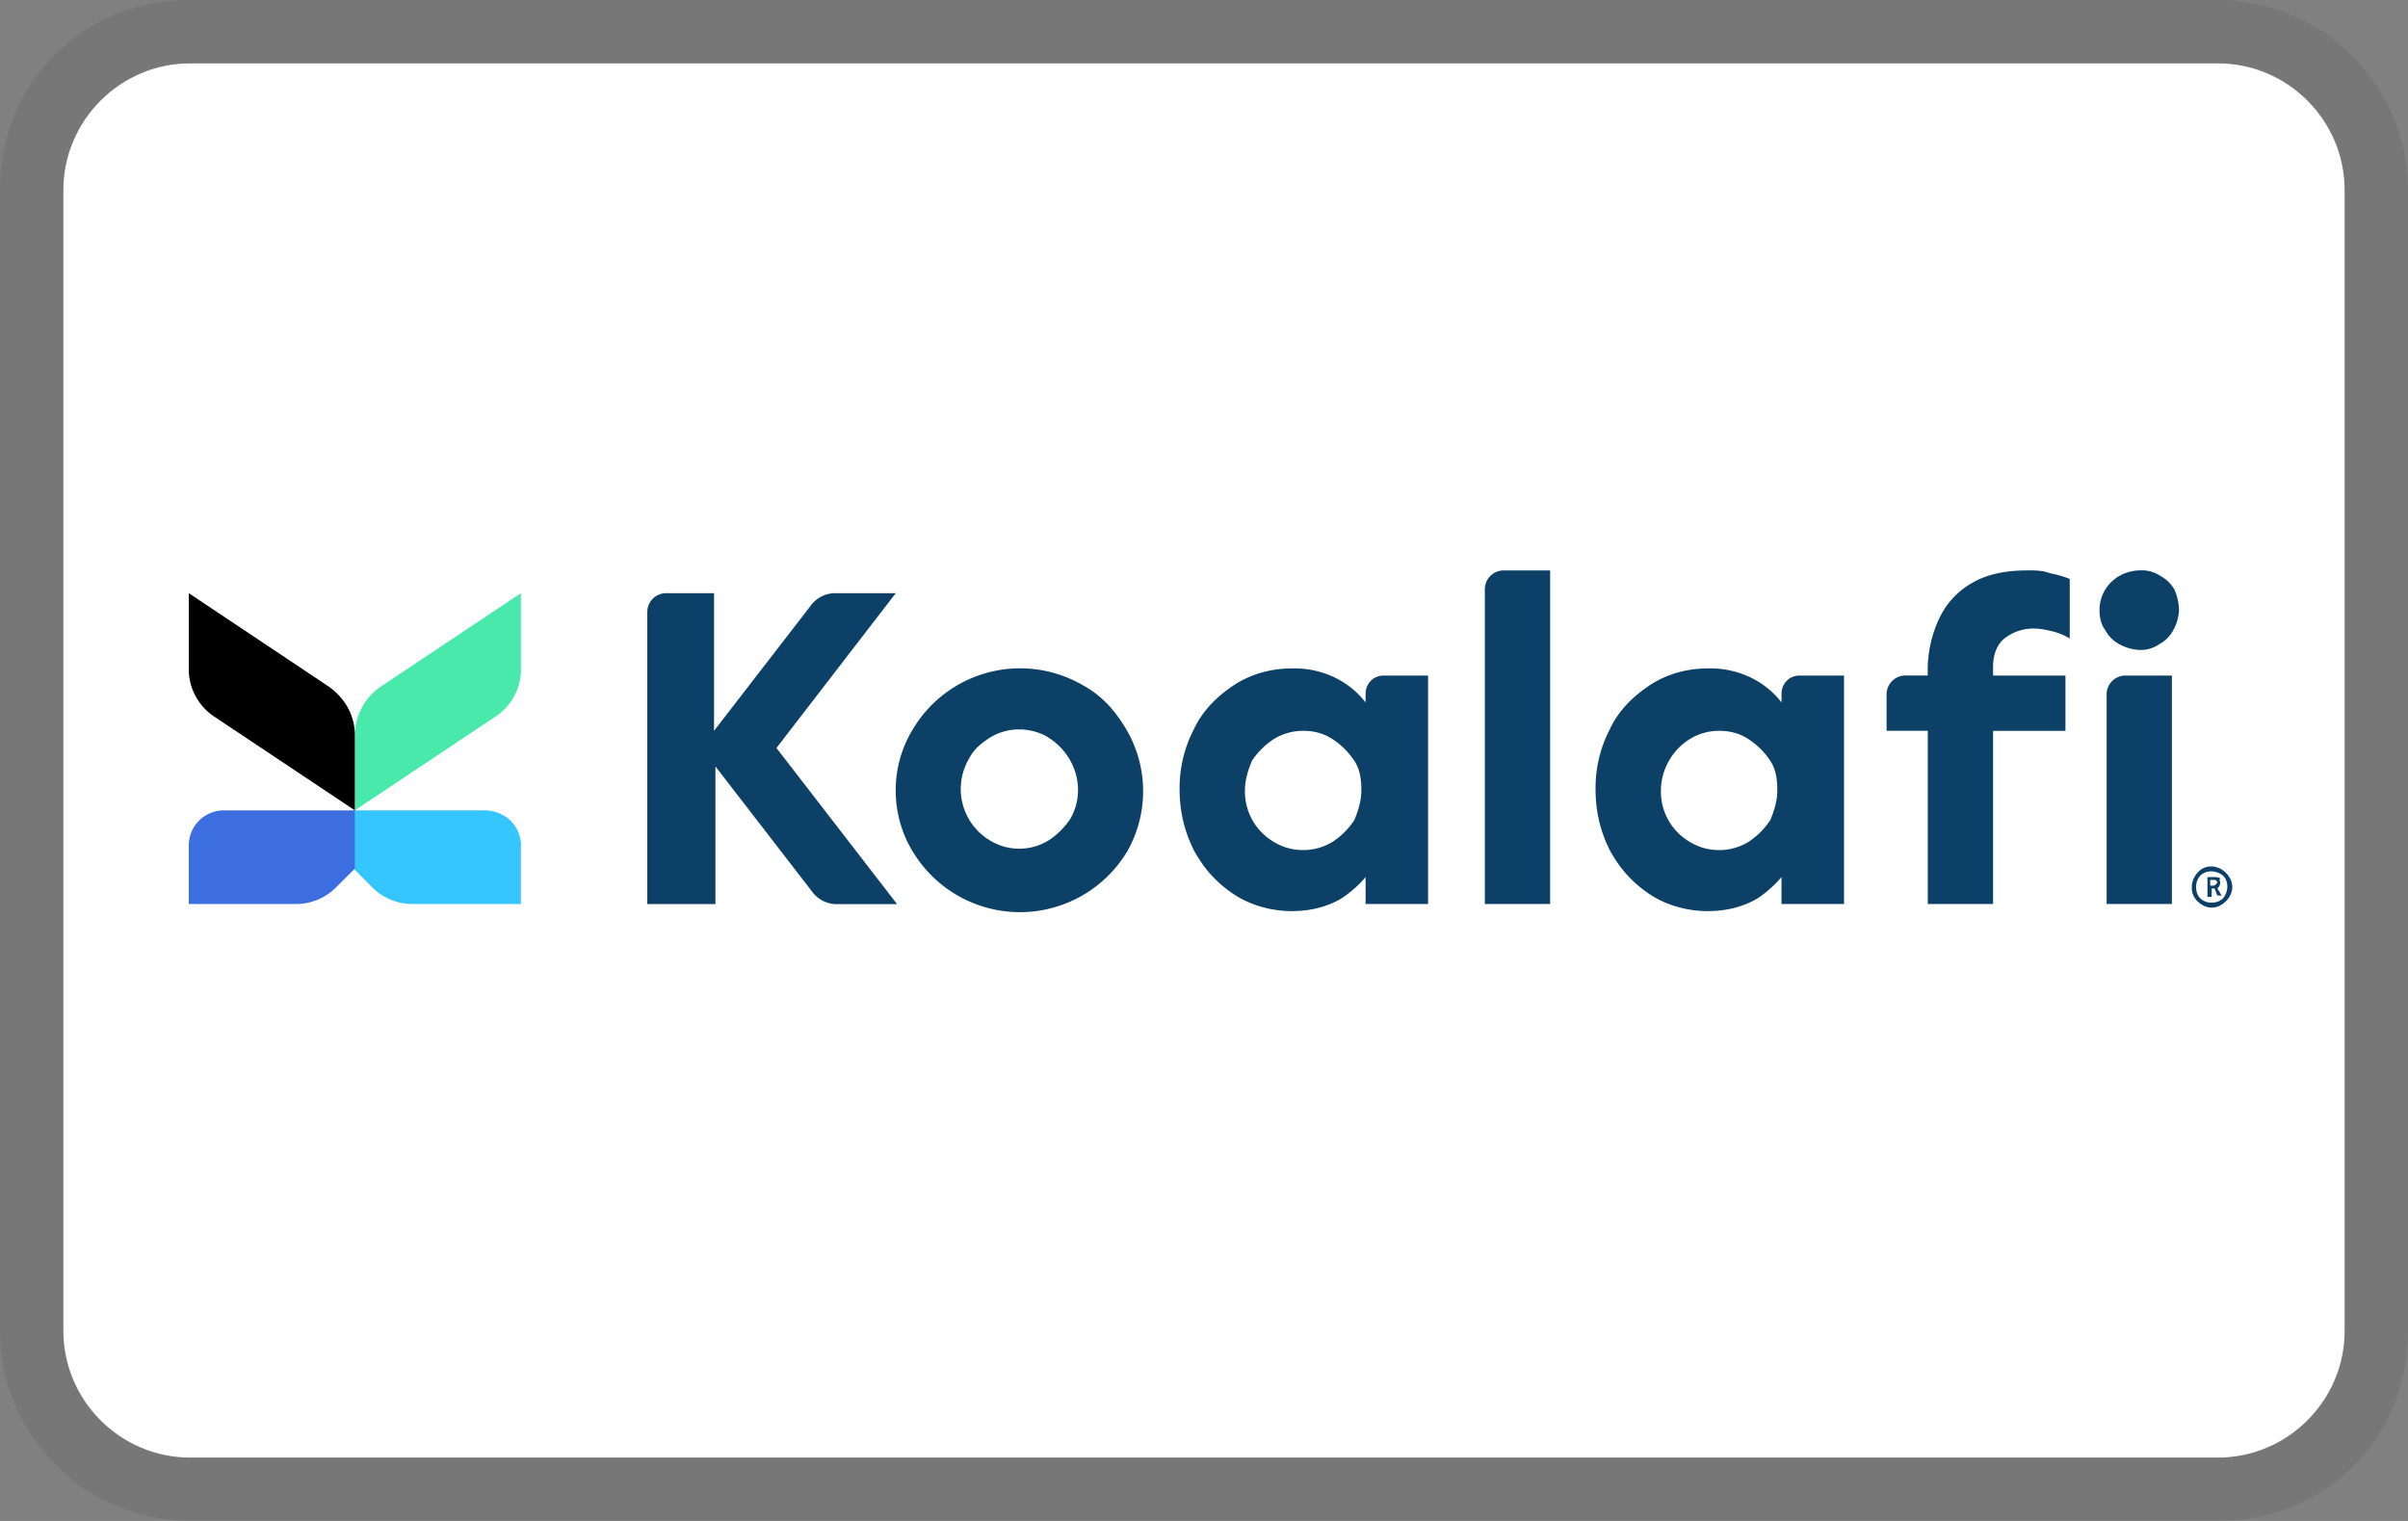 <svg xmlns="http://www.w3.org/2000/svg" viewBox="0 0 38 24" width="38" height="24" role="img" aria-labelledby="pi-koalafi"><rect x="0" y="0" width="38" height="24" fill="#808080" stroke="none"/><title id="pi-koalafi">Koalafi</title><path opacity=".07" d="M35 0H3C1.3 0 0 1.3 0 3v18c0 1.7 1.4 3 3 3h32c1.7 0 3-1.3 3-3V3c0-1.7-1.4-3-3-3z" fill="#000"/><path d="M35 1c1.1 0 2 .9 2 2v18c0 1.1-.9 2-2 2H3c-1.1 0-2-.9-2-2V3c0-1.1.9-2 2-2h32z" fill="#fff"/><path fill="#0D4066" d="M14.135 9.36h-.94a.479.479 0 00-.404.201l-1.523 1.971V9.36h-.762a.297.297 0 00-.291.292v4.614h1.075v-2.172l1.523 1.972a.48.48 0 00.403.201h.941l-1.904-2.464 1.882-2.442V9.36z"/><path fill="#0D4066" d="M17.092 10.815a1.97 1.97 0 00-2.688.695 1.84 1.84 0 00-.269.963c0 .336.09.672.269.964a1.974 1.974 0 003.383 0 1.924 1.924 0 000-1.905c-.18-.313-.404-.56-.695-.717zm-.202 2.106a1.2 1.2 0 01-.336.336.882.882 0 01-.47.135.882.882 0 01-.47-.135.945.945 0 01-.314-1.299c.067-.134.18-.224.314-.314a.882.882 0 01.47-.134c.157 0 .336.045.47.134.448.292.583.852.336 1.277zm6.542-3.628v4.972h1.03V9.001h-.739a.297.297 0 00-.291.291v.001zm4.682 1.657v.134a1.371 1.371 0 00-.38-.336 1.458 1.458 0 00-.785-.2c-.336 0-.65.09-.918.267-.27.18-.493.404-.628.695a2.006 2.006 0 00-.224.94c0 .337.067.65.224.964.157.291.359.515.628.695.268.18.604.268.918.268.291 0 .56-.067.784-.2a1.77 1.77 0 00.38-.337v.425h.987V10.66h-.695a.282.282 0 00-.291.29v.001-.001zm-.067 1.523c0 .157-.045.314-.112.47a1.2 1.2 0 01-.336.337.882.882 0 01-.47.134.882.882 0 01-.471-.134.92.92 0 01-.448-.807.97.97 0 01.448-.806.882.882 0 01.47-.135c.18 0 .336.045.47.135a1.2 1.2 0 01.337.336c.09.134.112.291.112.47zm3.943-3.472c-.359 0-.65.067-.874.201a1.25 1.25 0 00-.515.56 1.91 1.91 0 00-.18.785v.112h-.358a.297.297 0 00-.291.29v.583h.65v2.733h1.03v-2.732h1.142v-.873h-1.142v-.137c0-.2.067-.358.18-.448a.74.74 0 01.47-.157c.09 0 .201.023.29.045a.97.97 0 01.27.112v-.94a1.65 1.65 0 00-.314-.09C32.236 9 32.102 9 31.99 9v.001zm1.254 1.949v3.315h1.03V10.66h-.739a.297.297 0 00-.291.29v.001-.001zm1.076-1.636a.54.54 0 00-.225-.224.514.514 0 00-.313-.09c-.359 0-.65.27-.65.628 0 .112.022.224.09.314a.54.54 0 00.224.224.73.73 0 00.313.09.514.514 0 00.314-.09.54.54 0 00.224-.224.73.73 0 00.09-.314.88.88 0 00-.068-.314h.001zM21.55 10.95v.134a1.371 1.371 0 00-.38-.336 1.458 1.458 0 00-.785-.2c-.336 0-.65.09-.918.267-.27.18-.493.404-.628.695a2.006 2.006 0 00-.224.94c0 .337.068.65.224.964.157.291.359.515.628.695.269.18.605.268.918.268.291 0 .56-.067.784-.2.135-.09.27-.203.381-.337v.425h.986V10.66h-.695a.282.282 0 00-.29.29l-.001.001v-.001zm-.067 1.523c0 .157-.045.314-.112.47a1.2 1.2 0 01-.336.337.882.882 0 01-.47.134.882.882 0 01-.471-.134.92.92 0 01-.448-.807c0-.157.045-.313.112-.47a1.2 1.2 0 01.336-.336.882.882 0 01.47-.135c.18 0 .336.045.47.135a1.2 1.2 0 01.337.336c.09.134.112.291.112.47z"/><path fill="#36C6FF" d="M8.22 13.347v.918H6.519a.897.897 0 01-.65-.268l-.29-.292v-.918h2.06c.336 0 .583.246.583.56H8.22z"/><path fill="#3D6EDF" d="M5.6 12.787v.918l-.291.292a.897.897 0 01-.65.268h-1.68v-.918c0-.314.246-.56.56-.56H5.6z"/><path fill="#49E8AB" d="M8.22 10.57V9.36l-2.217 1.478a.935.935 0 00-.403.762v1.187l2.218-1.479a.895.895 0 00.403-.739H8.22v.001z"/><path d="M5.6 11.6v1.187l-2.218-1.479a.895.895 0 01-.403-.739V9.36l2.218 1.48c.246.18.403.447.403.761V11.6z"/><path fill="#0D4066" d="M34.678 13.773c.112-.135.313-.135.448 0s.134.313 0 .448-.314.134-.448 0a.288.288 0 01-.09-.224c0-.09.045-.18.09-.224zm.224.47a.254.254 0 00.179-.067c.09-.112.09-.27 0-.359-.112-.09-.269-.09-.358 0s-.09.27 0 .36a.254.254 0 00.179.066zm.134-.314c0 .045-.022.068-.045.09l.068.112h-.068l-.044-.112h-.045v.134h-.067v-.313h.112c.022 0 .067 0 .09.022-.023.023 0 .045 0 .067h-.001zm-.157-.044v.09h.045c.023 0 .023 0 .045-.023l.022-.023a.048.048 0 00-.044-.044h-.068z"/></svg>